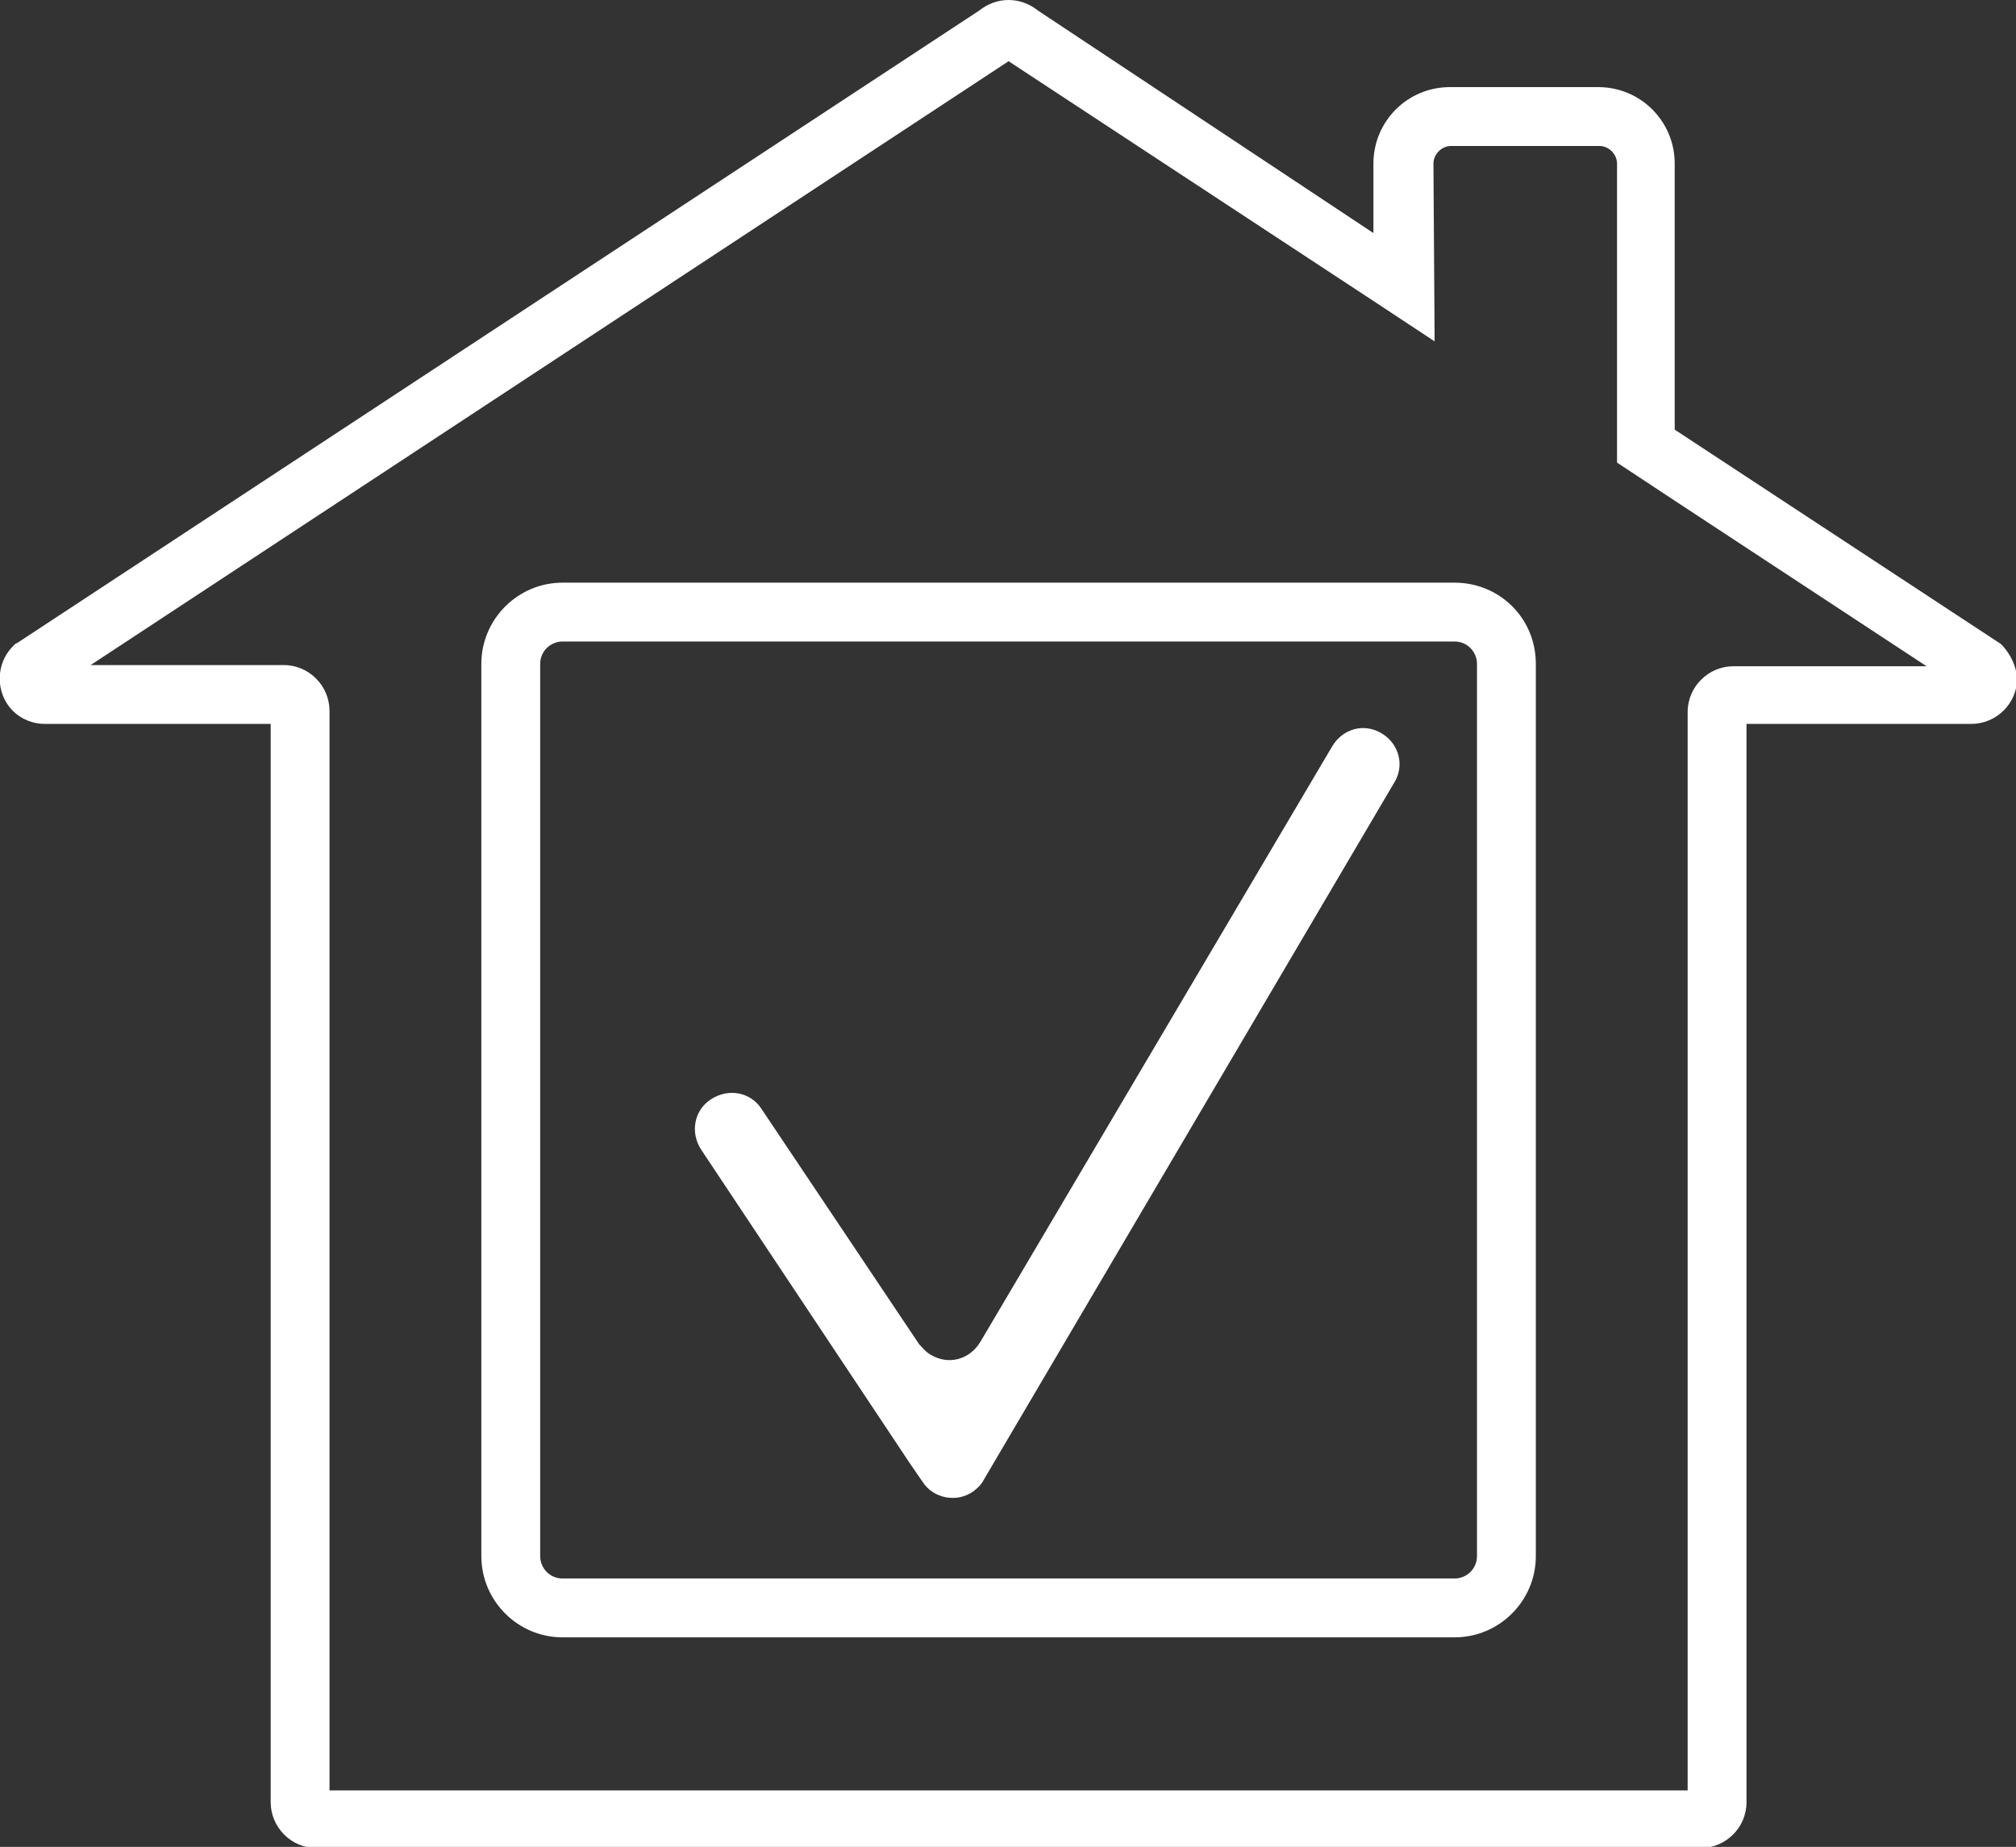 <?xml version="1.0" encoding="utf-8"?>
<!-- Generator: Adobe Illustrator 25.2.3, SVG Export Plug-In . SVG Version: 6.00 Build 0)  -->
<svg version="1.1" id="Layer_1" xmlns="http://www.w3.org/2000/svg" xmlns:xlink="http://www.w3.org/1999/xlink" x="0px" y="0px"
	 viewBox="0 0 171.3 156.9" style="enable-background:new 0 0 171.3 156.9;" xml:space="preserve">
<rect x="0" y="0" width="171.3" height="156.9" fill="#333333" stroke="none"/>
<style type="text/css">
	.st0{fill:#FFFFFF;}
</style>
<g id="Layer_2_1_">
	<g id="Layer_1-2">
		<path class="st0" d="M170.2,54.9l-0.2-0.2l-27.7-18.2V13.9c0-3.6-2.9-6.5-6.5-6.5h-12.6c-3.6,0-6.5,2.9-6.5,6.5v5.9L88.2,0.9
			c-1.5-1.2-3.5-1.2-5,0L1.5,54.6l-0.2,0.1l-0.2,0.2c-1.5,1.5-1.5,4,0,5.5c0.7,0.7,1.7,1.1,2.7,1.1H23v91.6c0,2.1,1.7,3.9,3.9,3.9h0
			h117.6c2.1,0,3.9-1.7,3.9-3.9l0,0V61.5h19.1c2.1,0,3.9-1.7,3.9-3.9C171.3,56.6,170.9,55.7,170.2,54.9L170.2,54.9z M121.8,13.9
			c0-0.8,0.7-1.5,1.5-1.5h12.6c0.8,0,1.5,0.7,1.5,1.5c0,0,0,0,0,0v25.4l5,3.3l21.3,14h-16.4c-2.1,0-3.9,1.7-3.9,3.9l0,0v91.6H28
			V60.4c0-2.1-1.7-3.9-3.9-3.9h0H7.7l78-51.3l31.2,20.5l5,3.3L121.8,13.9L121.8,13.9z"/>
		<path class="st0" d="M123.6,49.5H47.8c-3.8,0-6.9,3.1-6.9,6.9v75.8c0,3.8,3.1,6.9,6.9,6.9h75.8c3.8,0,6.9-3.1,6.9-6.9V56.4
			C130.5,52.5,127.4,49.5,123.6,49.5z M125.5,132.2c0,1.1-0.9,1.9-1.9,1.9H47.8c-1.1,0-1.9-0.9-1.9-1.9V56.4c0-1.1,0.9-1.9,1.9-1.9
			h75.8c1.1,0,1.9,0.9,1.9,1.9V132.2z"/>
		<path class="st0" d="M117.4,62.3c-1.5-0.9-3.3-0.4-4.2,1.1L83.3,114c-0.9,1.5-2.7,2-4.2,1.1c-0.4-0.2-0.7-0.6-1-0.9l-13.4-20
			c-0.9-1.4-2.8-1.8-4.3-0.8c-1.4,0.9-1.8,2.8-0.8,4.3l17.7,26.6l1.1,1.6c0.9,1.4,2.9,1.8,4.3,0.8c0.4-0.3,0.7-0.6,0.9-1l1-1.7
			l33.8-57.4C119.4,65.1,118.9,63.2,117.4,62.3C117.4,62.3,117.4,62.3,117.4,62.3z"/>
	</g>
</g>
</svg>
